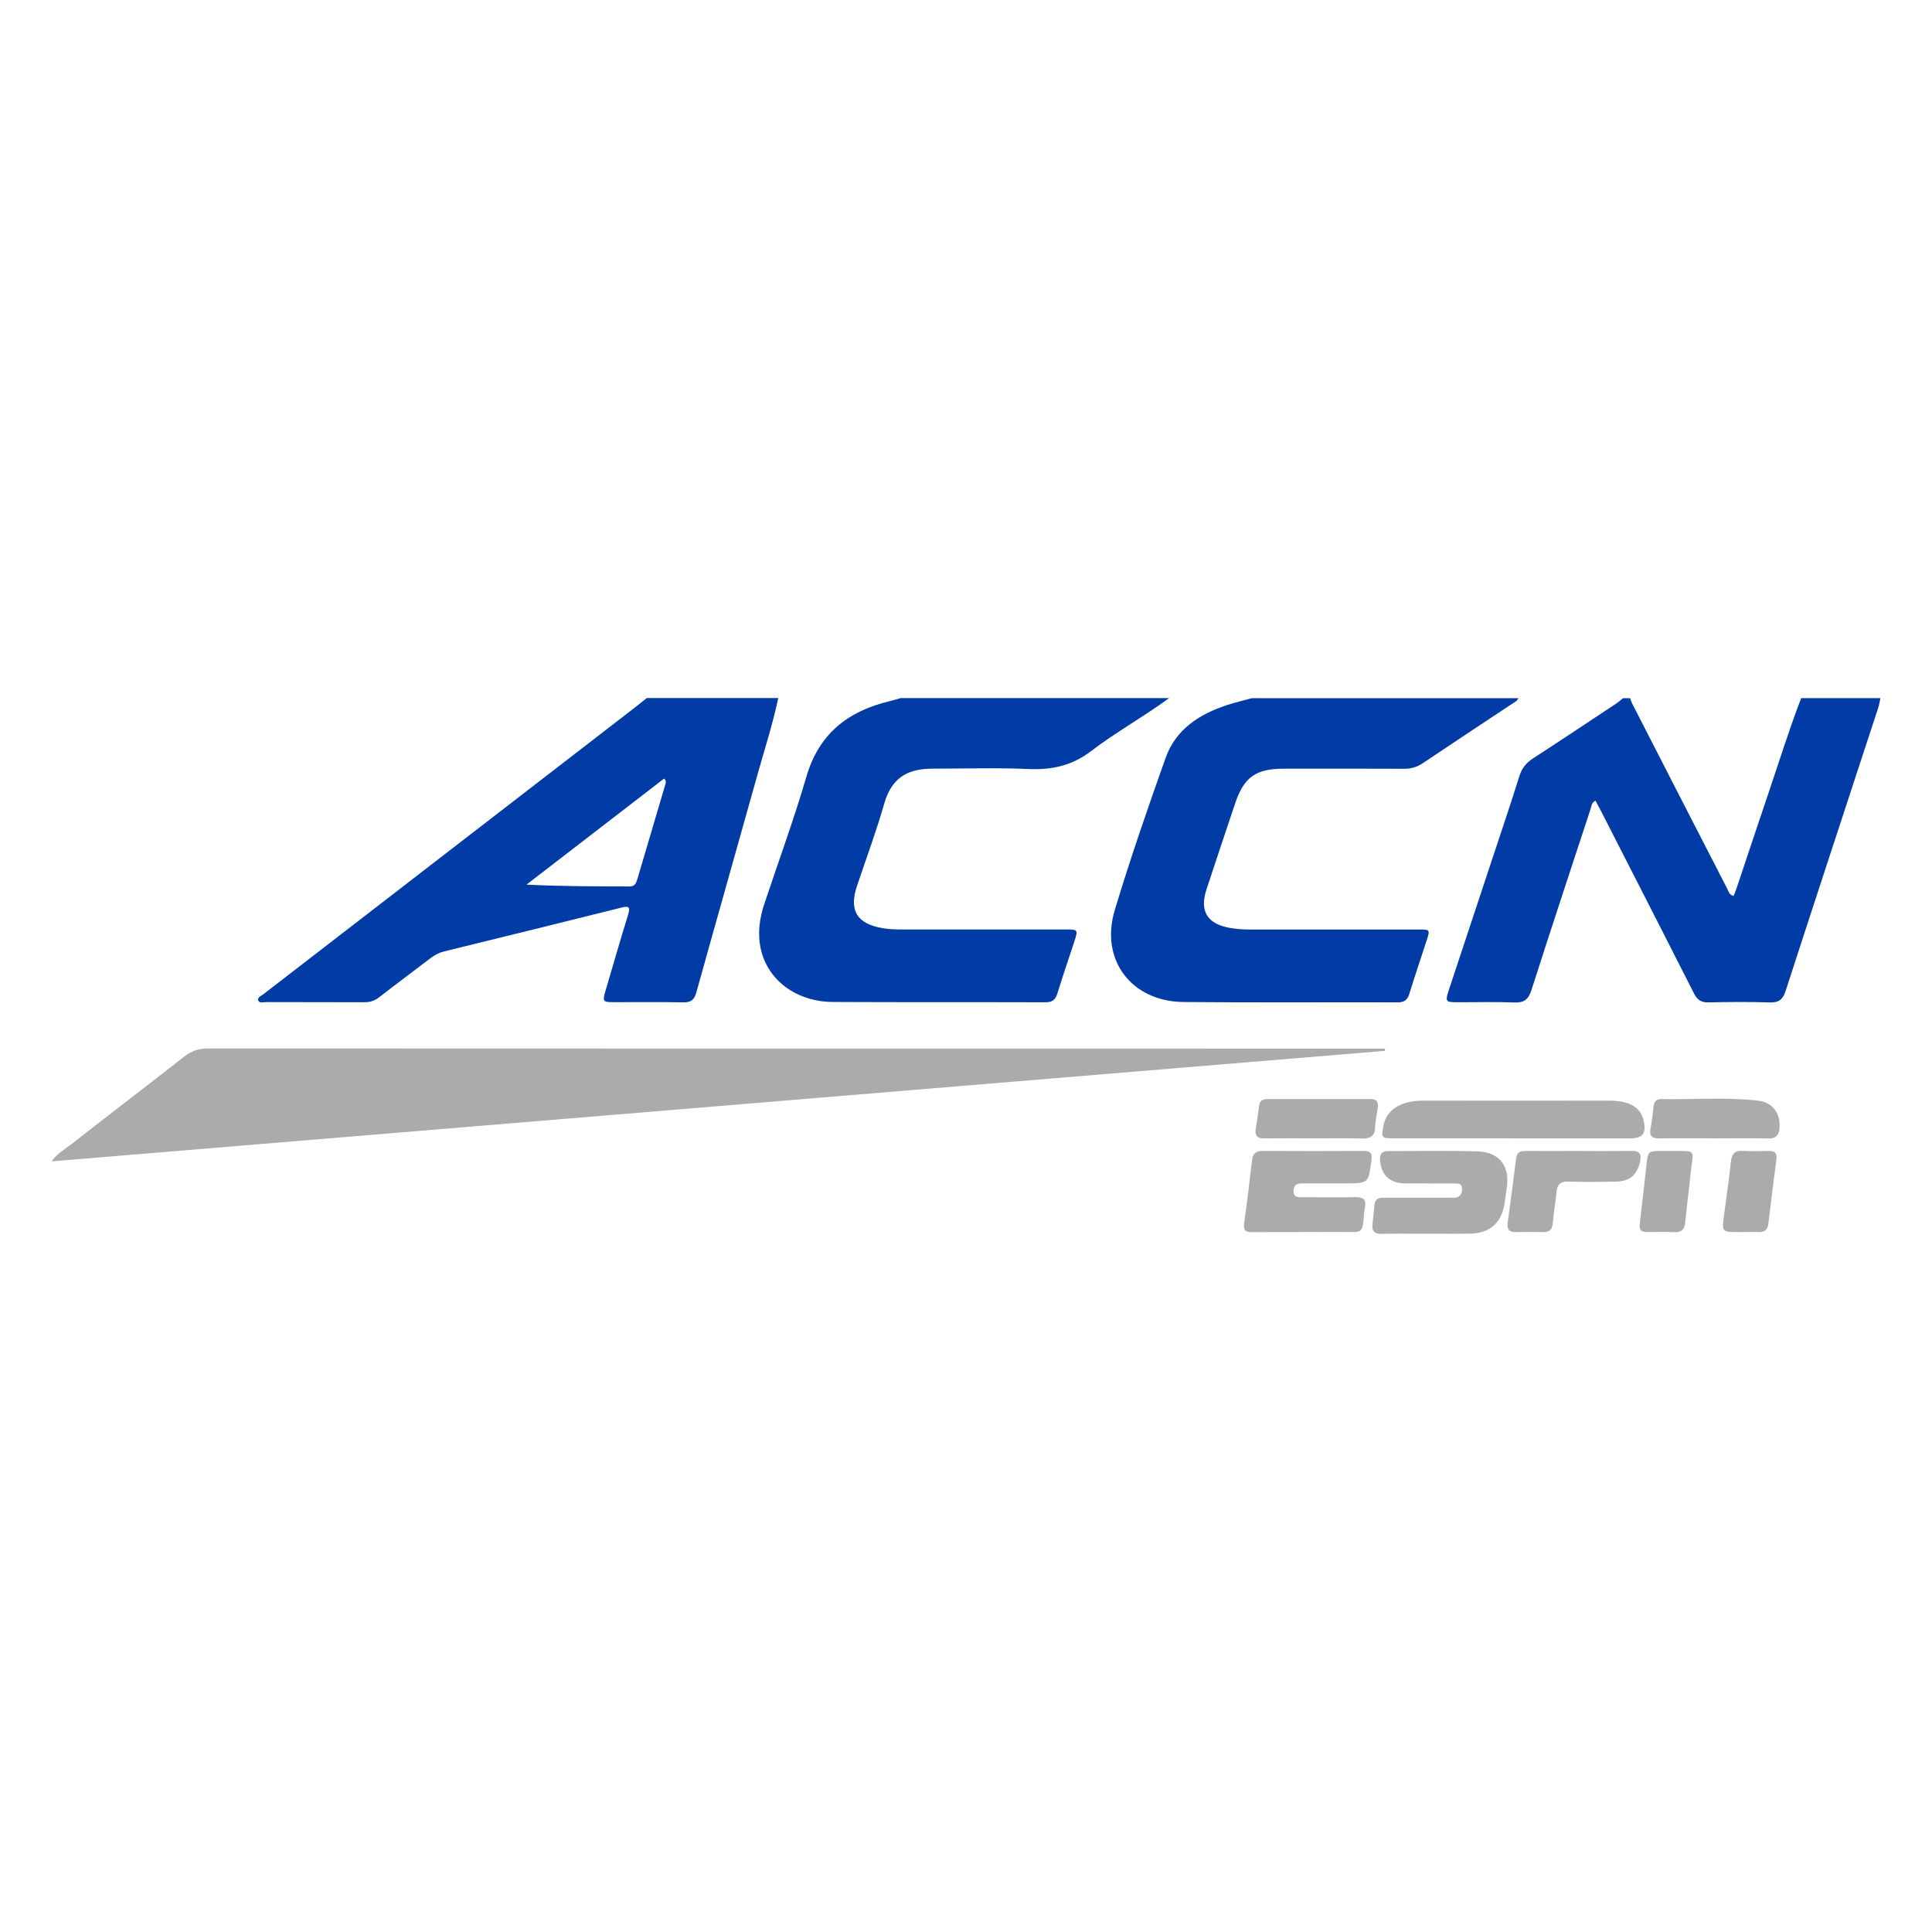 <?xml version="1.0" encoding="UTF-8"?>
<svg id="Layer_1" data-name="Layer 1" xmlns="http://www.w3.org/2000/svg" viewBox="0 0 500 500">
  <defs>
    <style>
      .cls-1 {
        fill: #013ca6;
      }

      .cls-1, .cls-2 {
        stroke-width: 0px;
      }

      .cls-2 {
        fill: #a9abac;
      }
    </style>
  </defs>
  <path class="cls-1" d="M201.41,180.68c-1.44,6.82-3.61,13.46-5.48,20.16-5.21,18.66-10.51,37.28-15.7,55.94-.52,1.88-1.31,2.67-3.35,2.63-6.06-.12-12.12-.03-18.18-.05-2.65,0-2.8-.24-2.02-2.86,1.95-6.61,3.85-13.24,5.89-19.83.6-1.95.17-2.26-1.72-1.79-15.29,3.82-30.59,7.59-45.89,11.34-1.32.32-2.45.92-3.51,1.73-4.44,3.39-8.93,6.72-13.34,10.15-1.18.92-2.38,1.29-3.85,1.28-8.47-.04-16.93,0-25.4-.04-.71,0-1.77.41-2.05-.5-.22-.7.74-1.07,1.28-1.48,32.06-24.75,64.13-49.49,96.2-74.24,1.04-.81,2.07-1.64,3.1-2.46,11.34,0,22.68,0,34.02,0ZM171.87,201.49c-11.85,9.13-23.73,18.29-35.61,27.45,9.08.46,17.91.45,26.74.47,1.33,0,1.65-.91,1.95-1.91,2.41-8.16,4.83-16.32,7.24-24.48.13-.43.32-.89-.33-1.52Z"/>
  <path class="cls-1" d="M486.65,180.68c-.18.83-.3,1.67-.56,2.47-8,24.44-16.05,48.86-23.98,73.32-.72,2.23-1.77,3.03-4.12,2.96-5.27-.17-10.56-.13-15.84-.01-1.92.04-2.92-.68-3.76-2.35-8.02-15.83-16.1-31.62-24.18-47.42-.42-.81-.86-1.61-1.31-2.45-1.06.55-1.04,1.49-1.29,2.25-5.13,15.6-10.28,31.19-15.29,46.82-.77,2.42-1.92,3.27-4.45,3.17-4.73-.2-9.47-.05-14.21-.06-3.7,0-3.74-.02-2.55-3.63,3.64-11.03,7.31-22.05,10.96-33.08,2.41-7.28,4.86-14.54,7.16-21.86.65-2.07,1.8-3.44,3.59-4.59,7.23-4.68,14.39-9.46,21.57-14.22.58-.38,1.08-.87,1.62-1.31.62,0,1.24,0,1.86,0,.16.43.28.89.49,1.3,8.19,15.99,16.39,31.99,24.62,47.96.36.69.51,1.65,1.68,1.92.3-.8.63-1.58.89-2.37,2.71-8.08,5.38-16.16,8.12-24.23,2.79-8.21,5.35-16.49,8.47-24.59,6.84,0,13.67,0,20.51,0Z"/>
  <path class="cls-1" d="M302.55,180.68c-6.57,4.83-13.74,8.78-20.2,13.72-4.95,3.78-10.17,4.89-16.23,4.62-8.22-.36-16.46-.09-24.69-.09-5.45,0-10.44,1.48-12.58,9.01-2.06,7.22-4.7,14.27-7.08,21.4-2.1,6.32.03,9.75,6.66,10.87,1.54.26,3.08.33,4.64.33,14.29,0,28.58,0,42.86,0,3.03,0,3.09.1,2.14,3.02-1.47,4.49-3.01,8.96-4.4,13.48-.51,1.65-1.28,2.36-3.1,2.35-18.33-.06-36.65.01-54.98-.08-9.5-.05-16.94-5.64-18.71-13.77-.86-3.97-.33-7.85.94-11.66,3.65-10.95,7.64-21.8,10.87-32.87,3.24-11.11,10.75-16.96,21.51-19.54.98-.23,1.94-.53,2.9-.8,23.15,0,46.3,0,69.45,0Z"/>
  <path class="cls-1" d="M392.97,180.68c-.32.78-1.08,1.09-1.71,1.51-7.69,5.11-15.4,10.19-23.07,15.34-1.49,1-2.99,1.44-4.78,1.43-10.41-.05-20.81-.03-31.22-.02-7.21,0-10.27,2.21-12.54,8.99-2.48,7.42-4.98,14.84-7.42,22.27-1.85,5.61.24,8.95,6.12,9.95,1.69.29,3.38.42,5.1.41,14.6-.01,29.2,0,43.8,0,2.83,0,2.86.06,2,2.72-1.51,4.64-3.07,9.26-4.52,13.93-.49,1.58-1.32,2.2-3.01,2.2-18.48-.05-36.96.09-55.44-.09-13.45-.13-21.66-10.92-17.79-23.75,4-13.27,8.53-26.39,13.18-39.45,2.61-7.34,8.67-11.27,15.83-13.63,2.13-.7,4.33-1.21,6.49-1.8,22.99,0,45.99,0,68.98,0Z"/>
  <path class="cls-2" d="M358.43,271.96c-114.88,9.52-229.76,19.04-345.08,28.6,1.57-2.15,3.49-3.19,5.15-4.48,9.72-7.59,19.53-15.08,29.24-22.68,1.88-1.48,3.81-2.06,6.19-2.06,89.95.04,179.89.04,269.84.04,10.72,0,21.44,0,32.16,0,.83,0,1.66,0,2.49,0,0,.2.02.39.02.59Z"/>
  <path class="cls-2" d="M391.29,294.6c-10.25,0-20.5,0-30.74,0-2.98,0-3.08-.17-2.56-3.04.61-3.37,2.79-5.25,5.91-6.17,1.56-.46,3.2-.56,4.84-.55,15.84.02,31.68.02,47.51,0,1.72,0,3.41.14,5.05.7,2.14.74,3.52,2.17,4.05,4.41.79,3.34-.19,4.67-3.55,4.67-10.17,0-20.34,0-30.51,0Z"/>
  <path class="cls-2" d="M369.13,319.29c-3.8,0-7.61-.06-11.41.03-1.9.05-2.77-.62-2.52-2.56.21-1.69.37-3.38.53-5.08.16-1.6,1.3-1.71,2.54-1.71,5.67,0,11.33,0,17-.01.77,0,1.59.15,2.26-.33.78-.55.9-1.43.81-2.29-.11-1.07-.99-1.06-1.77-1.06-4.35-.02-8.69.02-13.04-.03-3.87-.05-6.08-2.18-6.38-5.96-.12-1.51.38-2.4,2.03-2.39,7.76.01,15.53-.17,23.28.09,5.73.2,8.38,3.93,7.47,9.64-.21,1.3-.37,2.6-.57,3.9-.79,4.95-3.76,7.61-8.83,7.73-3.8.09-7.61.02-11.41.02h0Z"/>
  <path class="cls-2" d="M336.9,318.86c-4.27,0-8.54-.04-12.82.02-1.7.02-2.36-.45-2.1-2.3.78-5.44,1.41-10.9,2.05-16.36.2-1.71,1.03-2.37,2.76-2.36,8.7.05,17.4.04,26.1,0,1.73,0,2.27.54,2.04,2.36-.76,6.02-.68,6.03-6.86,6.03-3.65,0-7.3.02-10.95,0-1.32,0-2.29.29-2.34,1.88-.05,1.79,1.17,1.72,2.37,1.72,4.58,0,9.17.06,13.75-.02,1.97-.03,2.75.71,2.35,2.64-.08.38-.17.76-.2,1.14-.41,6.22-.5,5.14-6.14,5.22-3.34.05-6.68,0-10.02,0Z"/>
  <path class="cls-2" d="M408.54,297.88c4.58,0,9.16.04,13.74-.02,2.01-.03,2.61.76,2.18,2.71-.75,3.4-2.6,5.15-6.1,5.22-4.19.09-8.39.13-12.58,0-2.04-.06-2.76.85-2.95,2.68-.28,2.69-.73,5.37-.97,8.06-.14,1.62-.8,2.38-2.47,2.34-2.33-.06-4.66-.06-6.99,0-1.71.05-2.46-.65-2.23-2.36.75-5.6,1.53-11.19,2.22-16.8.19-1.55,1.09-1.85,2.4-1.84,4.58.02,9.16,0,13.74,0Z"/>
  <path class="cls-2" d="M443.46,294.6c-4.66,0-9.31-.06-13.96.03-2.13.04-2.75-.77-2.31-2.81.39-1.81.55-3.67.75-5.52.13-1.2.71-1.87,1.93-1.85,8.37.13,16.76-.54,25.11.39,3.77.42,5.82,3.25,5.56,7.03-.13,1.83-.82,2.81-2.87,2.77-4.73-.1-9.46-.03-14.2-.03Z"/>
  <path class="cls-2" d="M340.22,294.6c-4.34,0-8.68-.04-13.02.02-1.87.03-2.52-.75-2.21-2.55.33-1.9.62-3.81.83-5.73.15-1.35.84-1.91,2.13-1.91,8.91,0,17.82,0,26.73-.01,1.52,0,2.11.75,1.91,2.19-.23,1.68-.65,3.36-.7,5.05-.07,2.49-1.35,3.06-3.59,2.99-4.03-.13-8.06-.04-12.09-.04Z"/>
  <path class="cls-2" d="M451.52,318.86c-.47,0-.93,0-1.4,0-4.55,0-4.53,0-3.94-4.39.62-4.6,1.26-9.19,1.77-13.8.22-1.95.92-2.96,3.05-2.83,2.24.13,4.5.07,6.75.02,1.6-.03,2.21.57,1.98,2.24-.75,5.51-1.41,11.04-2.08,16.57-.19,1.6-1.03,2.3-2.65,2.19-1.16-.08-2.33-.01-3.49-.01Z"/>
  <path class="cls-2" d="M432.51,297.87c6.89.06,5.65-.66,5.01,5.9-.41,4.23-.99,8.44-1.4,12.67-.18,1.83-1.03,2.53-2.87,2.44-2.32-.12-4.65-.05-6.98-.03-1.48.02-2.09-.55-1.9-2.11.64-5.21,1.17-10.44,1.78-15.66.36-3.1.5-3.19,3.58-3.21.93,0,1.86,0,2.79,0Z"/>
</svg>